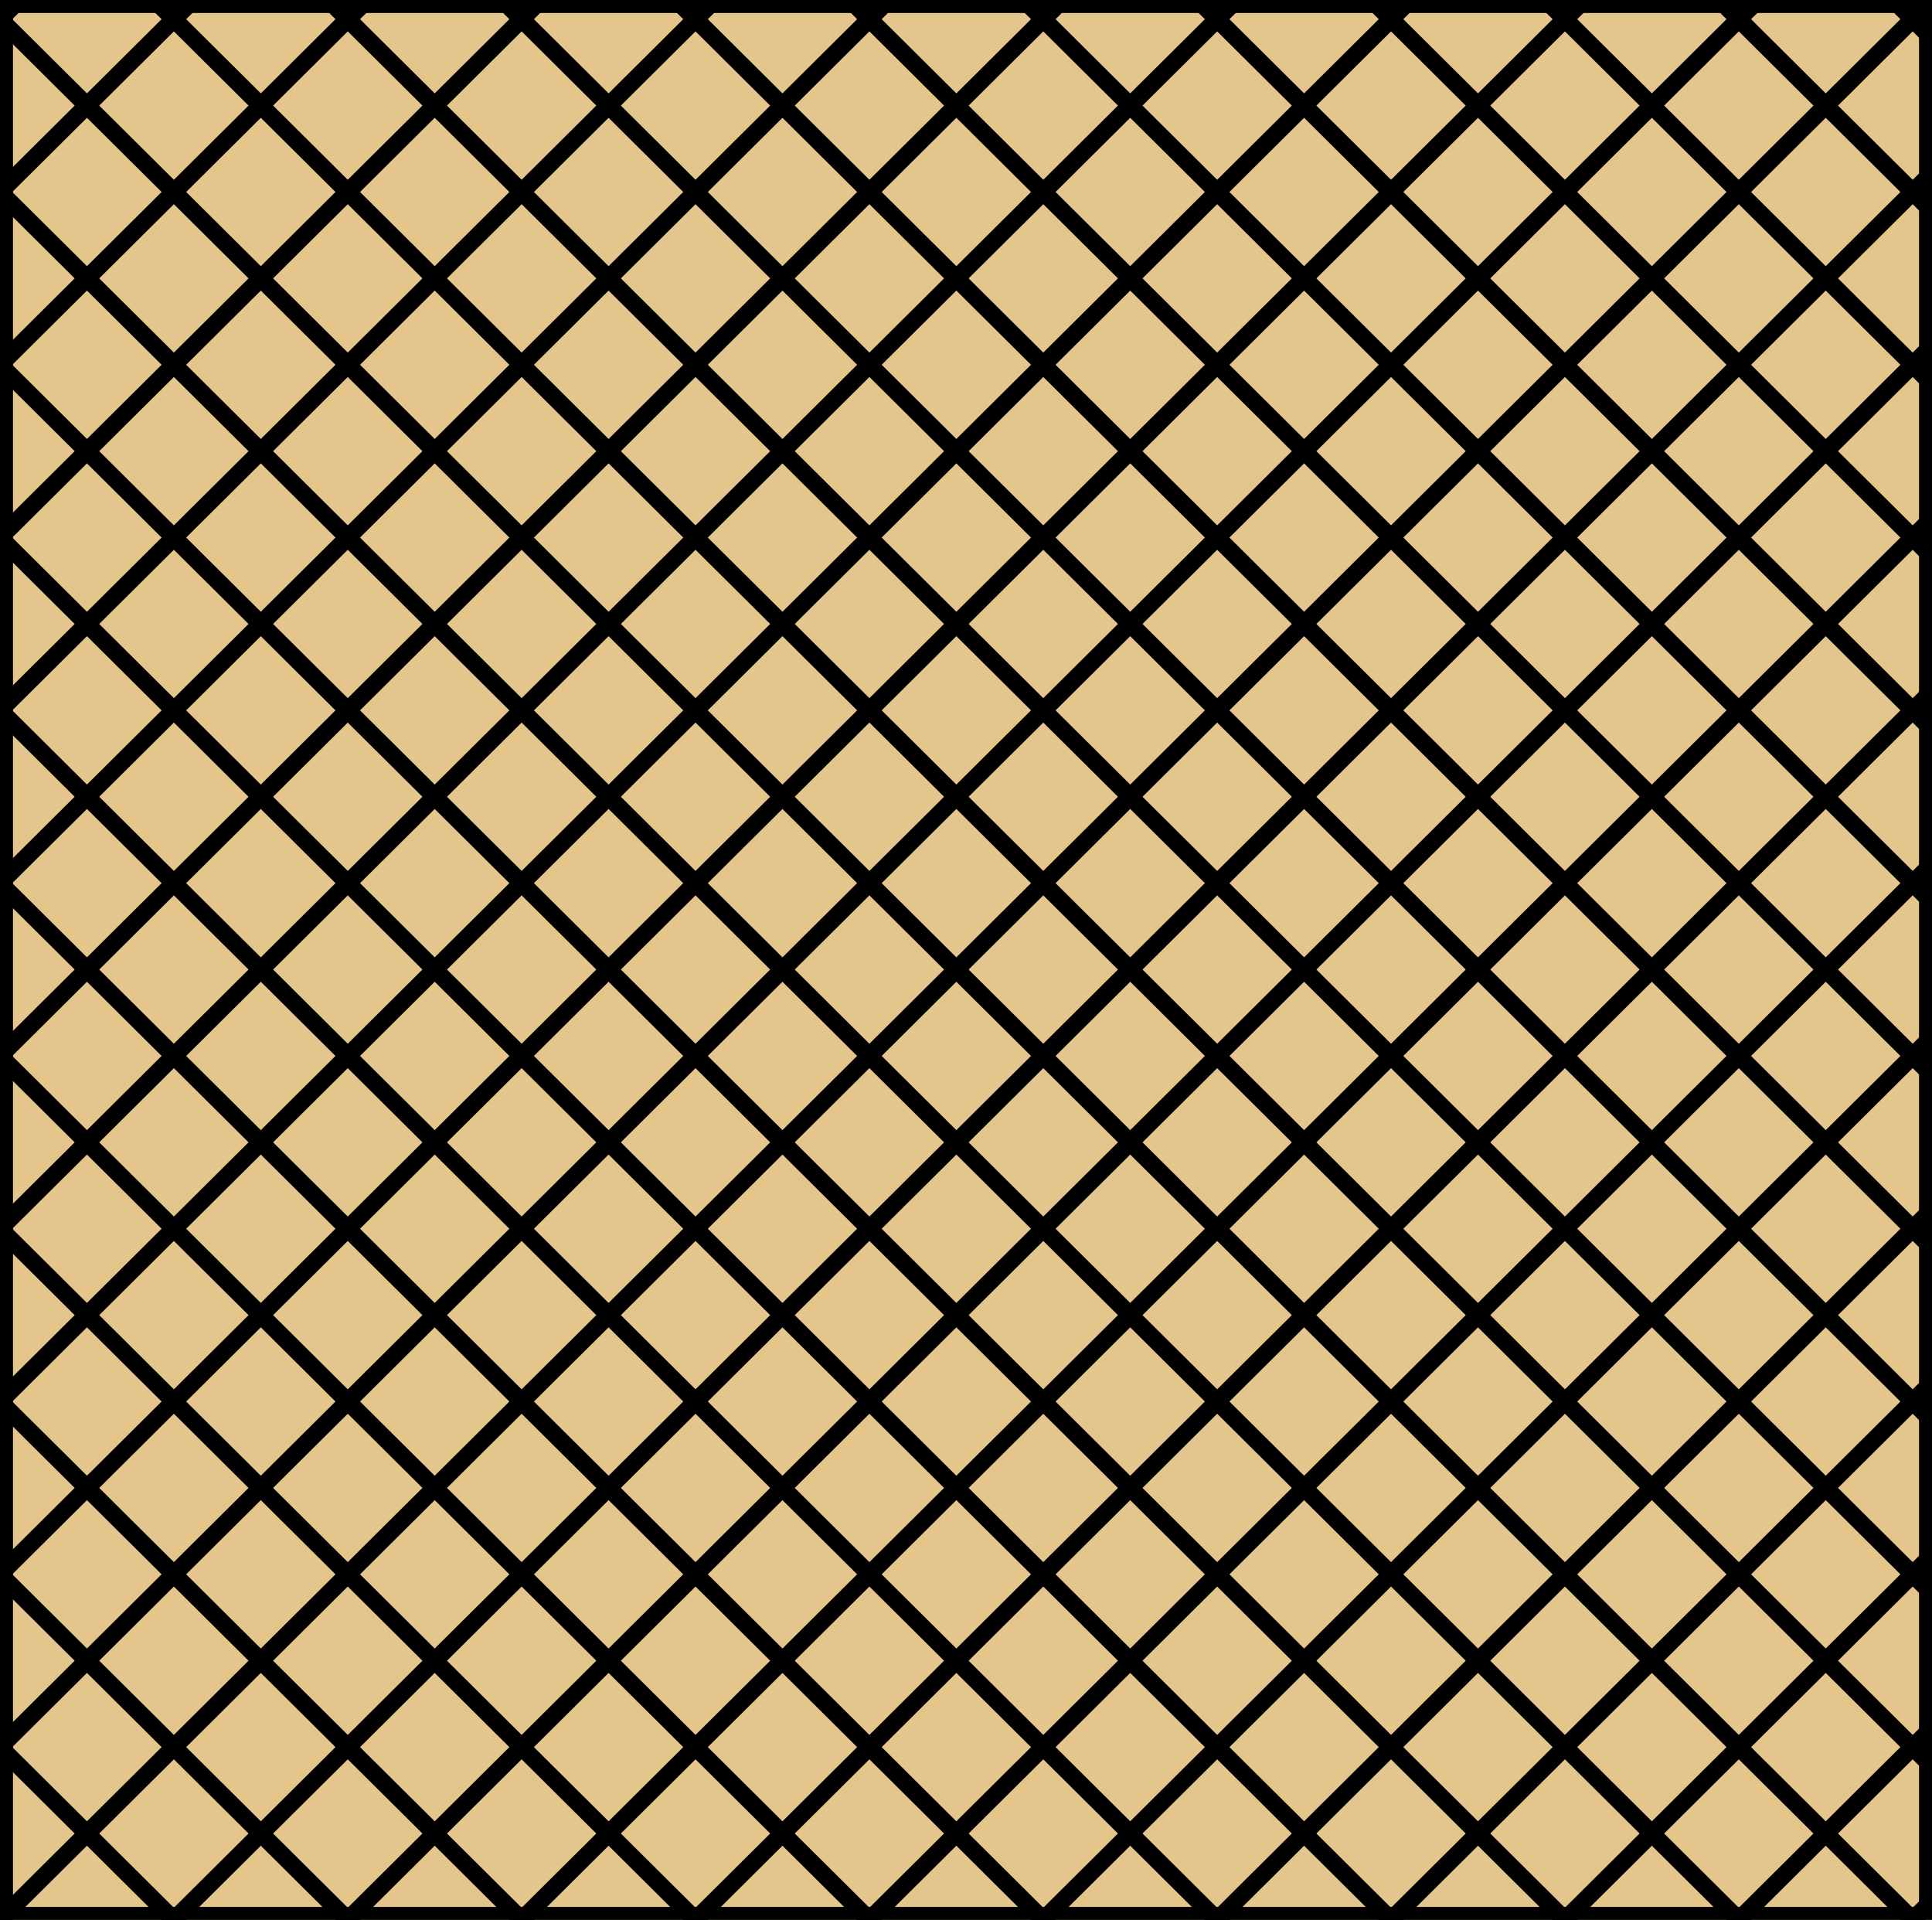 <?xml version="1.0" encoding="utf-8" standalone="no"?>
<!DOCTYPE svg PUBLIC "-//W3C//DTD SVG 1.1//EN"
  "http://www.w3.org/Graphics/SVG/1.1/DTD/svg11.dtd">
<svg xmlns:xlink="http://www.w3.org/1999/xlink" width="111.6pt" height="110.88pt" viewBox="0 0 111.6 110.88" xmlns="http://www.w3.org/2000/svg" version="1.1">
 <defs>
  <style type="text/css">*{stroke-linejoin: round; stroke-linecap: butt}</style>
 </defs>
 <g id="figure_1">
  <g id="patch_1">
   <path d="M 0 110.88 
L 111.6 110.88 
L 111.6 0 
L 0 0 
z
" style="fill: #ffffff"/>
  </g>
  <g id="axes_1">
   <g id="patch_2">
    <path d="M 0 110.88 
L 111.6 110.88 
L 111.6 -0 
L 0 -0 
z
" clip-path="url(#p32d0d691e5)" style="fill: #e4c58c; stroke: #000000; stroke-width: 1.5; stroke-linejoin: miter"/>
   </g>
   <g id="line2d_1">
    <path clip-path="url(#p32d0d691e5)" style="fill: none; stroke: #000000; stroke-linecap: square"/>
   </g>
   <g id="line2d_2">
    <path clip-path="url(#p32d0d691e5)" style="fill: none; stroke: #000000; stroke-linecap: square"/>
   </g>
   <g id="line2d_3">
    <path clip-path="url(#p32d0d691e5)" style="fill: none; stroke: #000000; stroke-linecap: square"/>
   </g>
   <g id="line2d_4">
    <path clip-path="url(#p32d0d691e5)" style="fill: none; stroke: #000000; stroke-linecap: square"/>
   </g>
   <g id="line2d_5">
    <path clip-path="url(#p32d0d691e5)" style="fill: none; stroke: #000000; stroke-linecap: square"/>
   </g>
   <g id="line2d_6">
    <path clip-path="url(#p32d0d691e5)" style="fill: none; stroke: #000000; stroke-linecap: square"/>
   </g>
   <g id="line2d_7">
    <path clip-path="url(#p32d0d691e5)" style="fill: none; stroke: #000000; stroke-linecap: square"/>
   </g>
   <g id="line2d_8">
    <path clip-path="url(#p32d0d691e5)" style="fill: none; stroke: #000000; stroke-linecap: square"/>
   </g>
   <g id="line2d_9">
    <path clip-path="url(#p32d0d691e5)" style="fill: none; stroke: #000000; stroke-linecap: square"/>
   </g>
   <g id="line2d_10">
    <path clip-path="url(#p32d0d691e5)" style="fill: none; stroke: #000000; stroke-linecap: square"/>
   </g>
   <g id="line2d_11">
    <path clip-path="url(#p32d0d691e5)" style="fill: none; stroke: #000000; stroke-linecap: square"/>
   </g>
   <g id="line2d_12">
    <path clip-path="url(#p32d0d691e5)" style="fill: none; stroke: #000000; stroke-linecap: square"/>
   </g>
   <g id="line2d_13">
    <path clip-path="url(#p32d0d691e5)" style="fill: none; stroke: #000000; stroke-linecap: square"/>
   </g>
   <g id="line2d_14">
    <path clip-path="url(#p32d0d691e5)" style="fill: none; stroke: #000000; stroke-linecap: square"/>
   </g>
   <g id="line2d_15">
    <path clip-path="url(#p32d0d691e5)" style="fill: none; stroke: #000000; stroke-linecap: square"/>
   </g>
   <g id="line2d_16">
    <path d="M -1 2.102 
L 2.122 -1 
" clip-path="url(#p32d0d691e5)" style="fill: none; stroke: #000000; stroke-linecap: square"/>
   </g>
   <g id="line2d_17">
    <path d="M -1 12.082 
L 12.166 -1 
" clip-path="url(#p32d0d691e5)" style="fill: none; stroke: #000000; stroke-linecap: square"/>
   </g>
   <g id="line2d_18">
    <path d="M -1 22.061 
L 22.21 -1 
" clip-path="url(#p32d0d691e5)" style="fill: none; stroke: #000000; stroke-linecap: square"/>
   </g>
   <g id="line2d_19">
    <path d="M -1 32.04 
L 32.254 -1 
" clip-path="url(#p32d0d691e5)" style="fill: none; stroke: #000000; stroke-linecap: square"/>
   </g>
   <g id="line2d_20">
    <path d="M -1 42.019 
L 42.298 -1 
" clip-path="url(#p32d0d691e5)" style="fill: none; stroke: #000000; stroke-linecap: square"/>
   </g>
   <g id="line2d_21">
    <path d="M -1 51.998 
L 52.342 -1 
" clip-path="url(#p32d0d691e5)" style="fill: none; stroke: #000000; stroke-linecap: square"/>
   </g>
   <g id="line2d_22">
    <path d="M -1 61.978 
L 62.386 -1 
" clip-path="url(#p32d0d691e5)" style="fill: none; stroke: #000000; stroke-linecap: square"/>
   </g>
   <g id="line2d_23">
    <path d="M -1 71.957 
L 72.43 -1 
" clip-path="url(#p32d0d691e5)" style="fill: none; stroke: #000000; stroke-linecap: square"/>
   </g>
   <g id="line2d_24">
    <path d="M -1 81.936 
L 82.474 -1 
" clip-path="url(#p32d0d691e5)" style="fill: none; stroke: #000000; stroke-linecap: square"/>
   </g>
   <g id="line2d_25">
    <path d="M -1 91.915 
L 92.518 -1 
" clip-path="url(#p32d0d691e5)" style="fill: none; stroke: #000000; stroke-linecap: square"/>
   </g>
   <g id="line2d_26">
    <path d="M -1 101.894 
L 102.562 -1 
" clip-path="url(#p32d0d691e5)" style="fill: none; stroke: #000000; stroke-linecap: square"/>
   </g>
   <g id="line2d_27">
    <path d="M -1 111.874 
L 112.6 -0.994 
" clip-path="url(#p32d0d691e5)" style="fill: none; stroke: #000000; stroke-linecap: square"/>
   </g>
   <g id="line2d_28">
    <path d="M 9.038 111.88 
L 112.6 8.986 
" clip-path="url(#p32d0d691e5)" style="fill: none; stroke: #000000; stroke-linecap: square"/>
   </g>
   <g id="line2d_29">
    <path d="M 19.082 111.88 
L 112.6 18.965 
" clip-path="url(#p32d0d691e5)" style="fill: none; stroke: #000000; stroke-linecap: square"/>
   </g>
   <g id="line2d_30">
    <path d="M 29.126 111.88 
L 112.6 28.944 
" clip-path="url(#p32d0d691e5)" style="fill: none; stroke: #000000; stroke-linecap: square"/>
   </g>
   <g id="line2d_31">
    <path d="M 39.17 111.88 
L 112.6 38.923 
" clip-path="url(#p32d0d691e5)" style="fill: none; stroke: #000000; stroke-linecap: square"/>
   </g>
   <g id="line2d_32">
    <path d="M 49.214 111.88 
L 112.6 48.902 
" clip-path="url(#p32d0d691e5)" style="fill: none; stroke: #000000; stroke-linecap: square"/>
   </g>
   <g id="line2d_33">
    <path d="M 59.258 111.88 
L 112.6 58.882 
" clip-path="url(#p32d0d691e5)" style="fill: none; stroke: #000000; stroke-linecap: square"/>
   </g>
   <g id="line2d_34">
    <path d="M 69.302 111.88 
L 112.6 68.861 
" clip-path="url(#p32d0d691e5)" style="fill: none; stroke: #000000; stroke-linecap: square"/>
   </g>
   <g id="line2d_35">
    <path d="M 79.346 111.88 
L 112.6 78.84 
" clip-path="url(#p32d0d691e5)" style="fill: none; stroke: #000000; stroke-linecap: square"/>
   </g>
   <g id="line2d_36">
    <path d="M 89.39 111.88 
L 112.6 88.819 
" clip-path="url(#p32d0d691e5)" style="fill: none; stroke: #000000; stroke-linecap: square"/>
   </g>
   <g id="line2d_37">
    <path d="M 99.434 111.88 
L 112.6 98.798 
" clip-path="url(#p32d0d691e5)" style="fill: none; stroke: #000000; stroke-linecap: square"/>
   </g>
   <g id="line2d_38">
    <path d="M 109.478 111.88 
L 112.6 108.778 
" clip-path="url(#p32d0d691e5)" style="fill: none; stroke: #000000; stroke-linecap: square"/>
   </g>
   <g id="line2d_39">
    <path clip-path="url(#p32d0d691e5)" style="fill: none; stroke: #000000; stroke-linecap: square"/>
   </g>
   <g id="line2d_40">
    <path clip-path="url(#p32d0d691e5)" style="fill: none; stroke: #000000; stroke-linecap: square"/>
   </g>
   <g id="line2d_41">
    <path clip-path="url(#p32d0d691e5)" style="fill: none; stroke: #000000; stroke-linecap: square"/>
   </g>
   <g id="line2d_42">
    <path clip-path="url(#p32d0d691e5)" style="fill: none; stroke: #000000; stroke-linecap: square"/>
   </g>
   <g id="line2d_43">
    <path clip-path="url(#p32d0d691e5)" style="fill: none; stroke: #000000; stroke-linecap: square"/>
   </g>
   <g id="line2d_44">
    <path clip-path="url(#p32d0d691e5)" style="fill: none; stroke: #000000; stroke-linecap: square"/>
   </g>
   <g id="line2d_45">
    <path clip-path="url(#p32d0d691e5)" style="fill: none; stroke: #000000; stroke-linecap: square"/>
   </g>
   <g id="line2d_46">
    <path clip-path="url(#p32d0d691e5)" style="fill: none; stroke: #000000; stroke-linecap: square"/>
   </g>
   <g id="line2d_47">
    <path clip-path="url(#p32d0d691e5)" style="fill: none; stroke: #000000; stroke-linecap: square"/>
   </g>
   <g id="line2d_48">
    <path clip-path="url(#p32d0d691e5)" style="fill: none; stroke: #000000; stroke-linecap: square"/>
   </g>
   <g id="line2d_49">
    <path clip-path="url(#p32d0d691e5)" style="fill: none; stroke: #000000; stroke-linecap: square"/>
   </g>
   <g id="line2d_50">
    <path clip-path="url(#p32d0d691e5)" style="fill: none; stroke: #000000; stroke-linecap: square"/>
   </g>
   <g id="line2d_51">
    <path clip-path="url(#p32d0d691e5)" style="fill: none; stroke: #000000; stroke-linecap: square"/>
   </g>
   <g id="line2d_52">
    <path clip-path="url(#p32d0d691e5)" style="fill: none; stroke: #000000; stroke-linecap: square"/>
   </g>
   <g id="line2d_53">
    <path clip-path="url(#p32d0d691e5)" style="fill: none; stroke: #000000; stroke-linecap: square"/>
   </g>
   <g id="line2d_54">
    <path clip-path="url(#p32d0d691e5)" style="fill: none; stroke: #000000; stroke-linecap: square"/>
   </g>
   <g id="line2d_55">
    <path clip-path="url(#p32d0d691e5)" style="fill: none; stroke: #000000; stroke-linecap: square"/>
   </g>
   <g id="line2d_56">
    <path clip-path="url(#p32d0d691e5)" style="fill: none; stroke: #000000; stroke-linecap: square"/>
   </g>
   <g id="line2d_57">
    <path clip-path="url(#p32d0d691e5)" style="fill: none; stroke: #000000; stroke-linecap: square"/>
   </g>
   <g id="line2d_58">
    <path clip-path="url(#p32d0d691e5)" style="fill: none; stroke: #000000; stroke-linecap: square"/>
   </g>
   <g id="line2d_59">
    <path clip-path="url(#p32d0d691e5)" style="fill: none; stroke: #000000; stroke-linecap: square"/>
   </g>
   <g id="line2d_60">
    <path clip-path="url(#p32d0d691e5)" style="fill: none; stroke: #000000; stroke-linecap: square"/>
   </g>
   <g id="line2d_61">
    <path clip-path="url(#p32d0d691e5)" style="fill: none; stroke: #000000; stroke-linecap: square"/>
   </g>
   <g id="line2d_62">
    <path clip-path="url(#p32d0d691e5)" style="fill: none; stroke: #000000; stroke-linecap: square"/>
   </g>
   <g id="line2d_63">
    <path clip-path="url(#p32d0d691e5)" style="fill: none; stroke: #000000; stroke-linecap: square"/>
   </g>
   <g id="line2d_64">
    <path clip-path="url(#p32d0d691e5)" style="fill: none; stroke: #000000; stroke-linecap: square"/>
   </g>
   <g id="line2d_65">
    <path clip-path="url(#p32d0d691e5)" style="fill: none; stroke: #000000; stroke-linecap: square"/>
   </g>
   <g id="line2d_66">
    <path clip-path="url(#p32d0d691e5)" style="fill: none; stroke: #000000; stroke-linecap: square"/>
   </g>
   <g id="line2d_67">
    <path clip-path="url(#p32d0d691e5)" style="fill: none; stroke: #000000; stroke-linecap: square"/>
   </g>
   <g id="line2d_68">
    <path clip-path="url(#p32d0d691e5)" style="fill: none; stroke: #000000; stroke-linecap: square"/>
   </g>
   <g id="line2d_69">
    <path clip-path="url(#p32d0d691e5)" style="fill: none; stroke: #000000; stroke-linecap: square"/>
   </g>
   <g id="line2d_70">
    <path clip-path="url(#p32d0d691e5)" style="fill: none; stroke: #000000; stroke-linecap: square"/>
   </g>
   <g id="line2d_71">
    <path clip-path="url(#p32d0d691e5)" style="fill: none; stroke: #000000; stroke-linecap: square"/>
   </g>
   <g id="line2d_72">
    <path clip-path="url(#p32d0d691e5)" style="fill: none; stroke: #000000; stroke-linecap: square"/>
   </g>
   <g id="line2d_73">
    <path clip-path="url(#p32d0d691e5)" style="fill: none; stroke: #000000; stroke-linecap: square"/>
   </g>
   <g id="line2d_74">
    <path clip-path="url(#p32d0d691e5)" style="fill: none; stroke: #000000; stroke-linecap: square"/>
   </g>
   <g id="line2d_75">
    <path clip-path="url(#p32d0d691e5)" style="fill: none; stroke: #000000; stroke-linecap: square"/>
   </g>
   <g id="line2d_76">
    <path clip-path="url(#p32d0d691e5)" style="fill: none; stroke: #000000; stroke-linecap: square"/>
   </g>
   <g id="line2d_77">
    <path clip-path="url(#p32d0d691e5)" style="fill: none; stroke: #000000; stroke-linecap: square"/>
   </g>
   <g id="line2d_78">
    <path clip-path="url(#p32d0d691e5)" style="fill: none; stroke: #000000; stroke-linecap: square"/>
   </g>
   <g id="line2d_79">
    <path clip-path="url(#p32d0d691e5)" style="fill: none; stroke: #000000; stroke-linecap: square"/>
   </g>
   <g id="line2d_80">
    <path d="M -1 109.886 
L 1.006 111.88 
" clip-path="url(#p32d0d691e5)" style="fill: none; stroke: #000000; stroke-linecap: square"/>
   </g>
   <g id="line2d_81">
    <path d="M -1 99.907 
L 11.05 111.88 
" clip-path="url(#p32d0d691e5)" style="fill: none; stroke: #000000; stroke-linecap: square"/>
   </g>
   <g id="line2d_82">
    <path d="M -1 89.928 
L 21.094 111.88 
" clip-path="url(#p32d0d691e5)" style="fill: none; stroke: #000000; stroke-linecap: square"/>
   </g>
   <g id="line2d_83">
    <path d="M -1 79.949 
L 31.138 111.88 
" clip-path="url(#p32d0d691e5)" style="fill: none; stroke: #000000; stroke-linecap: square"/>
   </g>
   <g id="line2d_84">
    <path d="M -1 69.97 
L 41.182 111.88 
" clip-path="url(#p32d0d691e5)" style="fill: none; stroke: #000000; stroke-linecap: square"/>
   </g>
   <g id="line2d_85">
    <path d="M -1 59.99 
L 51.226 111.88 
" clip-path="url(#p32d0d691e5)" style="fill: none; stroke: #000000; stroke-linecap: square"/>
   </g>
   <g id="line2d_86">
    <path d="M -1 50.011 
L 61.27 111.88 
" clip-path="url(#p32d0d691e5)" style="fill: none; stroke: #000000; stroke-linecap: square"/>
   </g>
   <g id="line2d_87">
    <path d="M -1 40.032 
L 71.314 111.88 
" clip-path="url(#p32d0d691e5)" style="fill: none; stroke: #000000; stroke-linecap: square"/>
   </g>
   <g id="line2d_88">
    <path d="M -1 30.053 
L 81.358 111.88 
" clip-path="url(#p32d0d691e5)" style="fill: none; stroke: #000000; stroke-linecap: square"/>
   </g>
   <g id="line2d_89">
    <path d="M -1 20.074 
L 91.402 111.88 
" clip-path="url(#p32d0d691e5)" style="fill: none; stroke: #000000; stroke-linecap: square"/>
   </g>
   <g id="line2d_90">
    <path d="M -1 10.094 
L 101.446 111.88 
" clip-path="url(#p32d0d691e5)" style="fill: none; stroke: #000000; stroke-linecap: square"/>
   </g>
   <g id="line2d_91">
    <path d="M -1 0.115 
L 111.49 111.88 
" clip-path="url(#p32d0d691e5)" style="fill: none; stroke: #000000; stroke-linecap: square"/>
   </g>
   <g id="line2d_92">
    <path d="M 7.922 -1 
L 112.6 103.003 
" clip-path="url(#p32d0d691e5)" style="fill: none; stroke: #000000; stroke-linecap: square"/>
   </g>
   <g id="line2d_93">
    <path d="M 17.966 -1 
L 112.6 93.024 
" clip-path="url(#p32d0d691e5)" style="fill: none; stroke: #000000; stroke-linecap: square"/>
   </g>
   <g id="line2d_94">
    <path d="M 28.01 -1 
L 112.6 83.045 
" clip-path="url(#p32d0d691e5)" style="fill: none; stroke: #000000; stroke-linecap: square"/>
   </g>
   <g id="line2d_95">
    <path d="M 38.054 -1 
L 112.6 73.066 
" clip-path="url(#p32d0d691e5)" style="fill: none; stroke: #000000; stroke-linecap: square"/>
   </g>
   <g id="line2d_96">
    <path d="M 48.098 -1 
L 112.6 63.086 
" clip-path="url(#p32d0d691e5)" style="fill: none; stroke: #000000; stroke-linecap: square"/>
   </g>
   <g id="line2d_97">
    <path d="M 58.142 -1 
L 112.6 53.107 
" clip-path="url(#p32d0d691e5)" style="fill: none; stroke: #000000; stroke-linecap: square"/>
   </g>
   <g id="line2d_98">
    <path d="M 68.186 -1 
L 112.6 43.128 
" clip-path="url(#p32d0d691e5)" style="fill: none; stroke: #000000; stroke-linecap: square"/>
   </g>
   <g id="line2d_99">
    <path d="M 78.23 -1 
L 112.6 33.149 
" clip-path="url(#p32d0d691e5)" style="fill: none; stroke: #000000; stroke-linecap: square"/>
   </g>
   <g id="line2d_100">
    <path d="M 88.274 -1 
L 112.6 23.17 
" clip-path="url(#p32d0d691e5)" style="fill: none; stroke: #000000; stroke-linecap: square"/>
   </g>
   <g id="line2d_101">
    <path d="M 98.318 -1 
L 112.6 13.19 
" clip-path="url(#p32d0d691e5)" style="fill: none; stroke: #000000; stroke-linecap: square"/>
   </g>
   <g id="line2d_102">
    <path d="M 108.362 -1 
L 112.6 3.211 
" clip-path="url(#p32d0d691e5)" style="fill: none; stroke: #000000; stroke-linecap: square"/>
   </g>
   <g id="line2d_103">
    <path clip-path="url(#p32d0d691e5)" style="fill: none; stroke: #000000; stroke-linecap: square"/>
   </g>
   <g id="line2d_104">
    <path clip-path="url(#p32d0d691e5)" style="fill: none; stroke: #000000; stroke-linecap: square"/>
   </g>
   <g id="line2d_105">
    <path clip-path="url(#p32d0d691e5)" style="fill: none; stroke: #000000; stroke-linecap: square"/>
   </g>
   <g id="line2d_106">
    <path clip-path="url(#p32d0d691e5)" style="fill: none; stroke: #000000; stroke-linecap: square"/>
   </g>
  </g>
 </g>
 <defs>
  <clipPath id="p32d0d691e5">
   <rect x="0" y="-0" width="111.6" height="110.88"/>
  </clipPath>
 </defs>
</svg>
